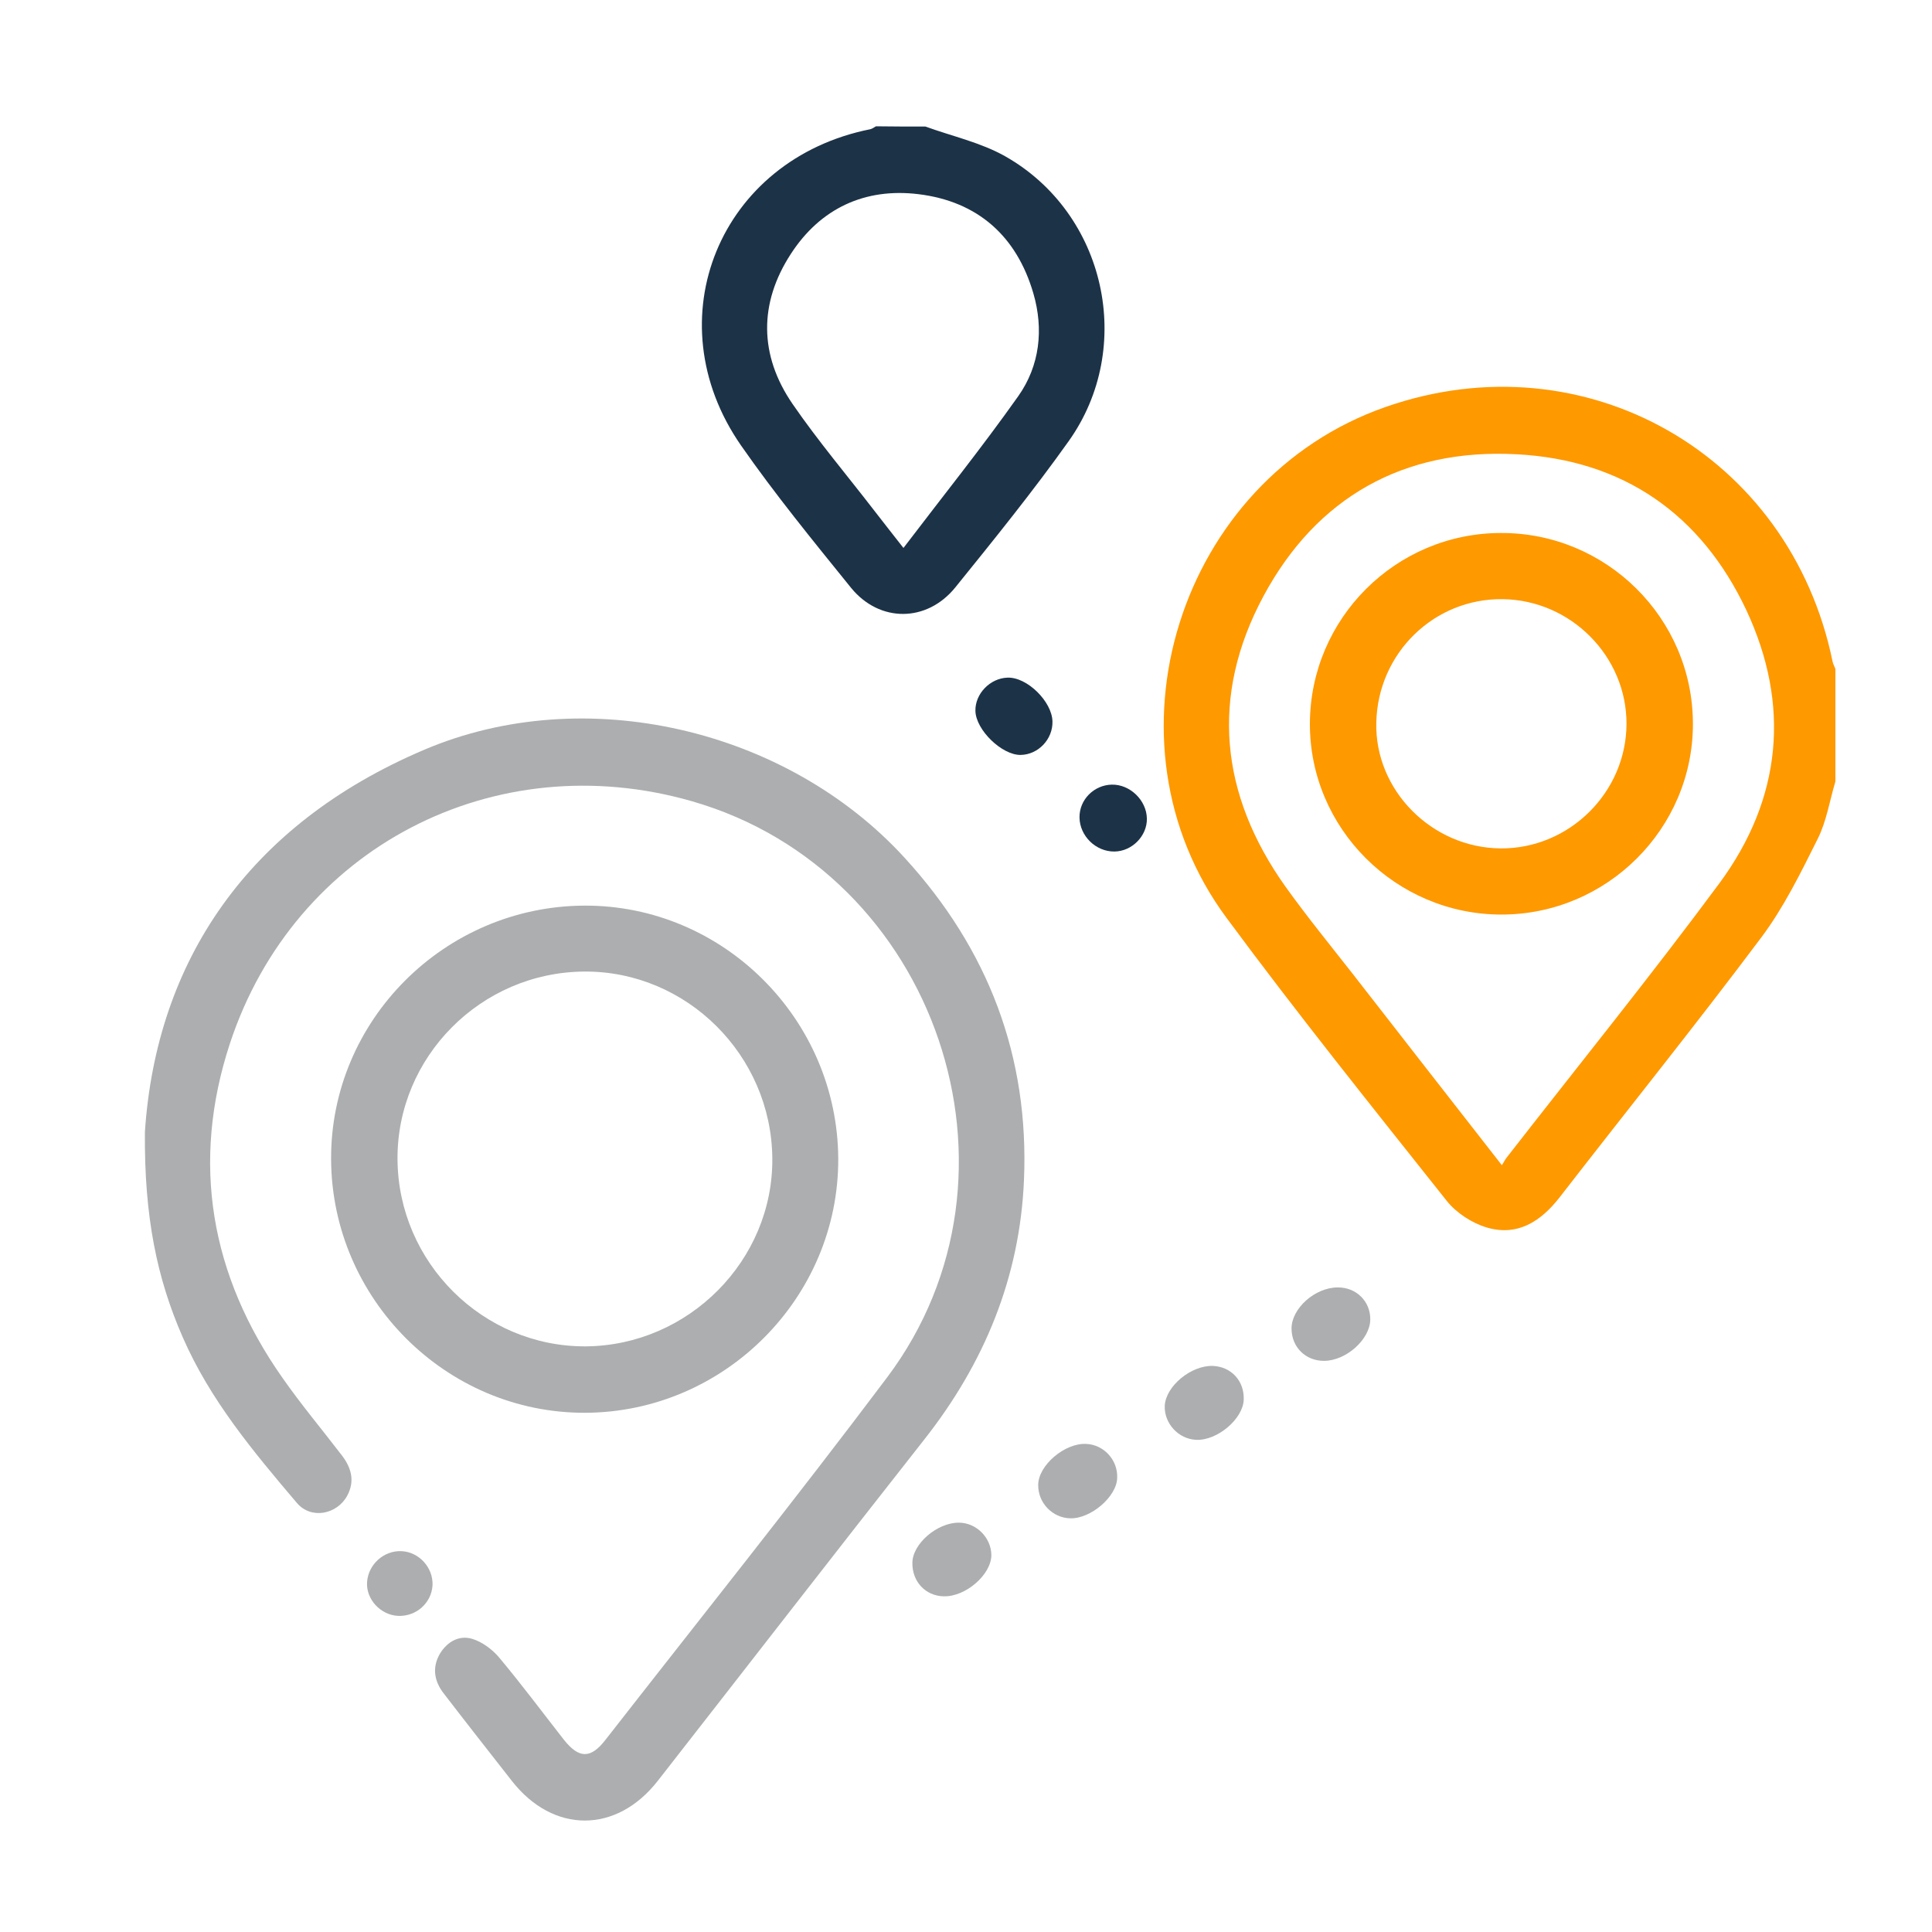 <?xml version="1.0" encoding="utf-8"?>
<!-- Generator: Adobe Illustrator 24.0.0, SVG Export Plug-In . SVG Version: 6.00 Build 0)  -->
<svg version="1.1" id="Capa_1" xmlns="http://www.w3.org/2000/svg" xmlns:xlink="http://www.w3.org/1999/xlink" x="0px" y="0px"
	 viewBox="0 0 80 80" style="enable-background:new 0 0 80 80;" xml:space="preserve">
<style type="text/css">
	.st0{fill:#FE9900;}
	.st1{fill:#1C3247;}
	.st2{fill:#ACAEAF;}
</style>
<g>
	<path class="st0" d="M76,32.36c-0.24,0.8-0.37,1.66-0.74,2.39c-0.7,1.4-1.4,2.83-2.33,4.07c-2.72,3.63-5.57,7.17-8.35,10.76
		c-0.78,1-1.74,1.62-3.01,1.25c-0.61-0.18-1.26-0.6-1.66-1.1c-3.08-3.88-6.18-7.74-9.12-11.72c-5.41-7.3-1.99-18.17,6.59-21.16
		c8.24-2.88,16.74,1.96,18.5,10.53c0.02,0.11,0.08,0.21,0.12,0.32C76,29.26,76,30.81,76,32.36z M62.19,48.25
		c0.1-0.16,0.14-0.25,0.2-0.32c2.94-3.78,5.96-7.51,8.81-11.36c2.58-3.5,2.95-7.38,1.11-11.31c-1.87-3.97-5.1-6.22-9.51-6.45
		c-4.67-0.25-8.28,1.78-10.48,5.87c-2.22,4.13-1.81,8.22,0.92,12.05c0.89,1.24,1.86,2.43,2.8,3.63
		C58.05,42.95,60.07,45.53,62.19,48.25z"/>
	<path class="st1" d="M38.32,5.24c1.1,0.4,2.29,0.66,3.3,1.23c4.17,2.36,5.4,7.91,2.63,11.8c-1.48,2.08-3.09,4.07-4.69,6.05
		c-1.18,1.46-3.14,1.47-4.32,0.02c-1.56-1.93-3.14-3.86-4.56-5.9c-3.62-5.22-0.87-11.85,5.36-13.09c0.08-0.02,0.16-0.08,0.23-0.12
		C36.95,5.24,37.64,5.24,38.32,5.24z M37.41,22.69c1.62-2.13,3.25-4.16,4.75-6.28c0.9-1.27,1.06-2.78,0.63-4.26
		c-0.69-2.37-2.3-3.81-4.76-4.11c-2.22-0.27-4.06,0.59-5.28,2.47c-1.33,2.04-1.32,4.2,0.07,6.22c1.06,1.54,2.27,2.97,3.41,4.45
		C36.6,21.66,36.98,22.14,37.41,22.69z"/>
	<path class="st2" d="M6,46.87c0.47-7.05,4.25-12.72,11.58-15.83c6.64-2.82,14.98-0.87,19.87,4.47c3.47,3.79,5.17,8.23,4.95,13.36
		c-0.17,4.02-1.64,7.58-4.13,10.74c-3.7,4.7-7.36,9.43-11.04,14.14c-1.71,2.18-4.32,2.18-6.03,0c-0.94-1.2-1.89-2.41-2.82-3.62
		c-0.4-0.51-0.5-1.08-0.16-1.66c0.3-0.49,0.79-0.77,1.33-0.61c0.4,0.12,0.81,0.42,1.09,0.74c0.94,1.12,1.81,2.29,2.71,3.44
		c0.62,0.78,1.1,0.79,1.7,0.03c3.9-5,7.87-9.96,11.68-15.03c6.33-8.41,2.05-20.95-8.07-23.86c-8.19-2.36-16.47,1.92-19.14,10.03
		c-1.62,4.93-0.81,9.6,2.18,13.85c0.77,1.1,1.64,2.14,2.46,3.21c0.39,0.51,0.54,1.06,0.22,1.66c-0.42,0.78-1.5,1-2.09,0.3
		c-1.8-2.12-3.59-4.26-4.72-6.85C6.5,52.94,5.97,50.39,6,46.87z"/>
	<path class="st2" d="M13.71,48.01c-0.03-5.75,4.69-10.48,10.48-10.51c5.75-0.03,10.49,4.7,10.52,10.48
		c0.02,5.75-4.71,10.5-10.48,10.52C18.48,58.52,13.74,53.79,13.71,48.01z M24.19,40.23c-4.28,0.03-7.76,3.54-7.73,7.78
		c0.03,4.27,3.54,7.76,7.79,7.74c4.26-0.03,7.77-3.56,7.73-7.79C31.94,43.69,28.43,40.2,24.19,40.23z"/>
	<path class="st2" d="M44.31,62.87c-0.73-0.02-1.33-0.64-1.32-1.38c0-0.81,1.1-1.75,1.99-1.7c0.73,0.03,1.31,0.67,1.28,1.4
		C46.25,61.97,45.16,62.9,44.31,62.87z"/>
	<path class="st2" d="M39.7,63.05c0.73,0,1.34,0.62,1.35,1.34c0,0.81-1.07,1.74-1.98,1.71c-0.75-0.02-1.3-0.61-1.29-1.38
		C37.78,63.93,38.8,63.05,39.7,63.05z"/>
	<path class="st1" d="M43.58,29.87c0.02,0.74-0.59,1.38-1.32,1.39c-0.77,0.01-1.85-1.03-1.87-1.82c-0.02-0.71,0.61-1.36,1.33-1.38
		C42.53,28.03,43.56,29.05,43.58,29.87z"/>
	<path class="st2" d="M51.5,57.96c-0.03,0.8-1.1,1.7-1.97,1.66c-0.73-0.03-1.33-0.68-1.3-1.41c0.04-0.81,1.09-1.68,1.99-1.65
		C50.98,56.59,51.53,57.18,51.5,57.96z"/>
	<path class="st2" d="M56.74,54.64c-0.01,0.82-1,1.71-1.92,1.71c-0.76,0-1.34-0.57-1.34-1.34c0-0.83,0.97-1.7,1.91-1.7
		C56.16,53.3,56.75,53.89,56.74,54.64z"/>
	<path class="st1" d="M47.49,33.9c0.01,0.71-0.61,1.35-1.34,1.36c-0.77,0.01-1.44-0.64-1.45-1.41c-0.01-0.73,0.59-1.34,1.33-1.36
		C46.79,32.47,47.48,33.14,47.49,33.9z"/>
	<path class="st2" d="M16.49,66.91c-0.73-0.03-1.34-0.69-1.29-1.4c0.05-0.73,0.69-1.31,1.42-1.28c0.73,0.03,1.32,0.68,1.29,1.41
		C17.87,66.37,17.24,66.94,16.49,66.91z"/>
	<path class="st0" d="M62.17,37.87c-4.37,0-7.95-3.57-7.93-7.92c0.02-4.34,3.55-7.87,7.9-7.88c4.37-0.02,7.95,3.52,7.96,7.89
		C70.11,34.31,66.54,37.87,62.17,37.87z M62.14,35.13c2.84,0.02,5.2-2.32,5.21-5.15c0.01-2.8-2.3-5.13-5.12-5.17
		c-2.85-0.04-5.18,2.24-5.24,5.11C56.92,32.72,59.29,35.11,62.14,35.13z"/>
</g>
</svg>
